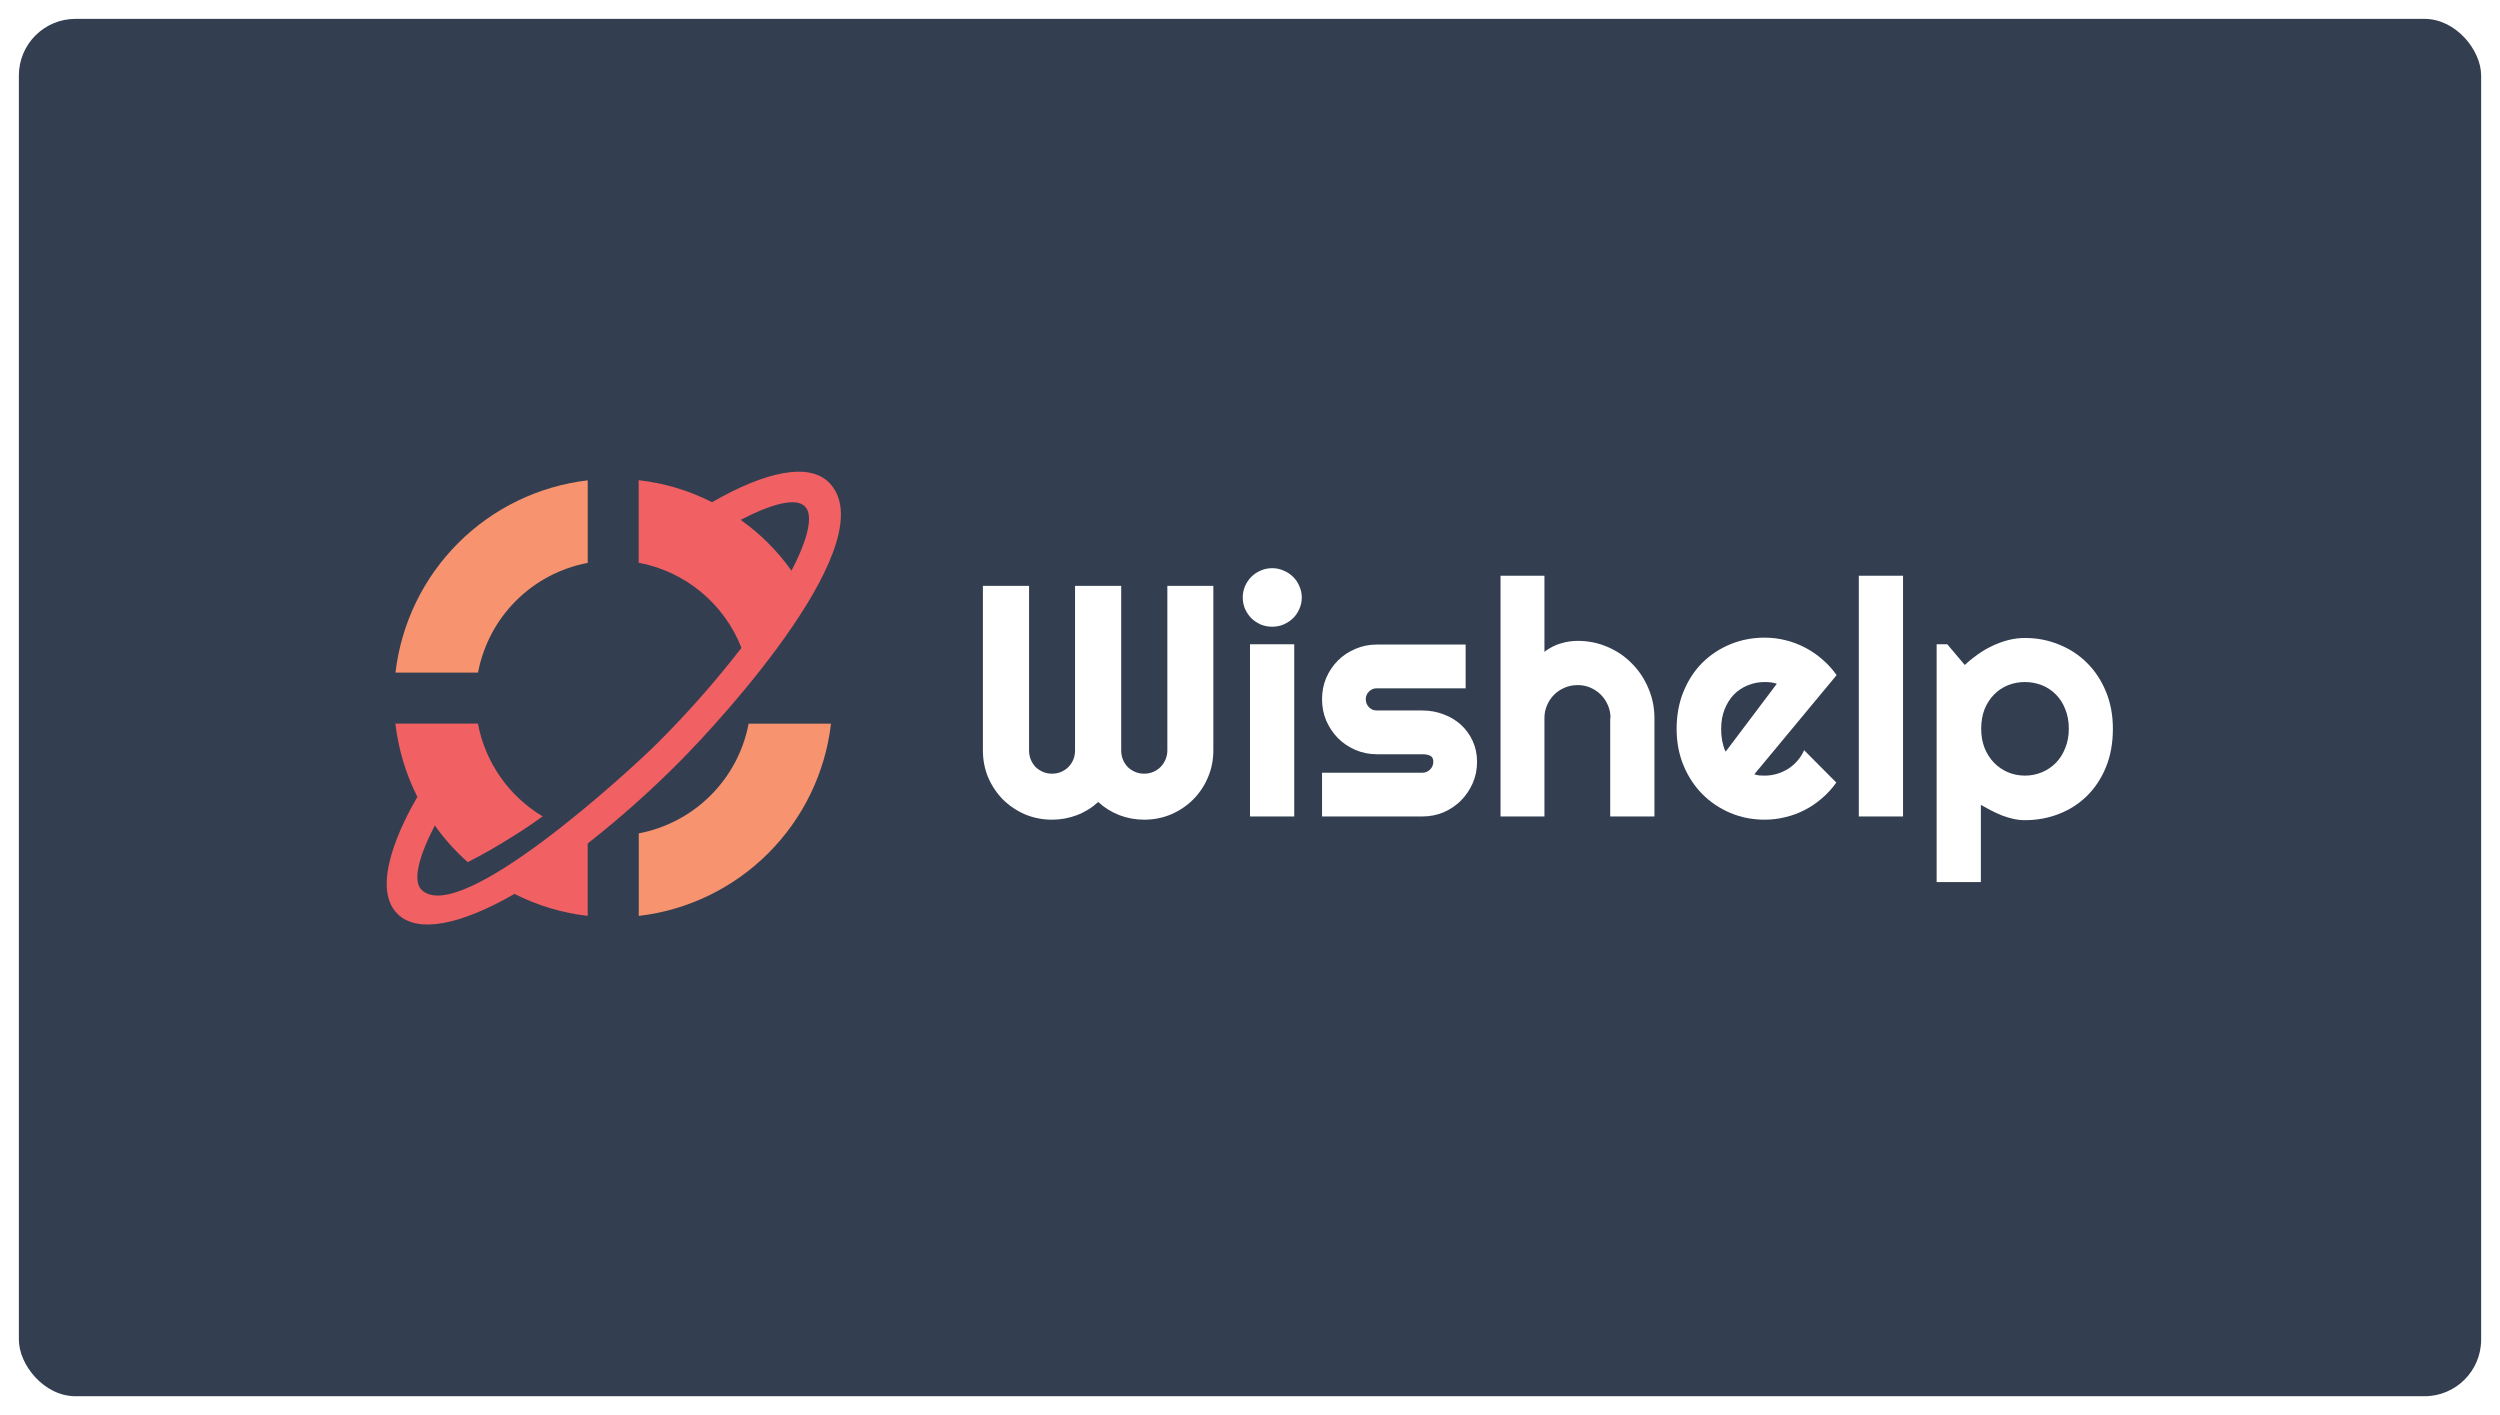 <svg width="265" height="150" viewBox="0 0 265 150" fill="none" xmlns="http://www.w3.org/2000/svg">
<g filter="url(#filter0_d_143_466)">
<rect x="2" y="1" width="261" height="146" rx="6" fill="#333F51"/>
</g>
<g clip-path="url(#clip0_143_466)">
<path fill-rule="evenodd" clip-rule="evenodd" d="M67.709 97.085C72.904 96.479 77.742 94.137 81.44 90.439C85.139 86.741 87.481 81.902 88.087 76.707H79.356C78.806 79.591 77.4 82.241 75.323 84.315C73.246 86.389 70.593 87.79 67.709 88.336V97.085Z" fill="#F7936F"/>
<path fill-rule="evenodd" clip-rule="evenodd" d="M75.465 53.246L75.52 53.21C81.169 49.964 85.737 49.01 87.864 51.138C93.881 57.153 76.914 75.863 71.887 80.889C68.865 83.921 65.661 86.766 62.295 89.411V97.08C59.588 96.772 56.959 95.983 54.53 94.75L54.475 94.786C48.826 98.032 44.26 98.987 42.131 96.869C39.214 93.953 42.627 87.239 44.241 84.468C43.015 82.037 42.227 79.408 41.911 76.704H50.661C51.043 78.734 51.853 80.661 53.035 82.355C54.218 84.05 55.746 85.475 57.52 86.534C56.511 87.267 55.484 87.964 54.42 88.618C52.861 89.608 51.248 90.544 49.578 91.387C48.27 90.229 47.101 88.924 46.093 87.499C44.332 90.892 43.745 93.386 44.68 94.316C48.697 98.293 66.764 81.698 69.736 78.726C72.899 75.567 75.859 72.209 78.595 68.674C77.694 66.369 76.22 64.331 74.314 62.753C72.408 61.174 70.132 60.106 67.7 59.649V50.9C70.407 51.204 73.037 51.993 75.465 53.229V53.246ZM83.902 60.492C85.663 57.098 86.25 54.604 85.315 53.674C84.379 52.744 81.906 53.345 78.51 55.106C80.598 56.587 82.42 58.41 83.902 60.498V60.492Z" fill="#F16063"/>
<path fill-rule="evenodd" clip-rule="evenodd" d="M62.299 50.916C57.104 51.523 52.266 53.866 48.568 57.564C44.869 61.263 42.527 66.101 41.921 71.296H50.671C51.214 68.413 52.614 65.76 54.689 63.686C56.763 61.611 59.416 60.21 62.299 59.666V50.916Z" fill="#F7936F"/>
</g>
<path d="M128.614 79.557C128.614 80.568 128.42 81.522 128.034 82.42C127.659 83.307 127.136 84.085 126.466 84.755C125.807 85.415 125.028 85.937 124.131 86.324C123.244 86.699 122.295 86.886 121.284 86.886C120.375 86.886 119.5 86.727 118.659 86.409C117.83 86.091 117.08 85.625 116.409 85.011C115.739 85.625 114.983 86.091 114.142 86.409C113.301 86.727 112.426 86.886 111.517 86.886C110.506 86.886 109.551 86.699 108.653 86.324C107.767 85.937 106.989 85.415 106.318 84.755C105.659 84.085 105.136 83.307 104.75 82.42C104.375 81.522 104.188 80.568 104.188 79.557V62.102H109.08V79.557C109.08 79.897 109.142 80.221 109.267 80.528C109.392 80.824 109.563 81.085 109.778 81.312C110.006 81.528 110.267 81.699 110.563 81.824C110.858 81.949 111.176 82.011 111.517 82.011C111.858 82.011 112.176 81.949 112.472 81.824C112.767 81.699 113.023 81.528 113.239 81.312C113.466 81.085 113.642 80.824 113.767 80.528C113.892 80.221 113.955 79.897 113.955 79.557V62.102H118.847V79.557C118.847 79.897 118.909 80.221 119.034 80.528C119.159 80.824 119.33 81.085 119.545 81.312C119.773 81.528 120.034 81.699 120.33 81.824C120.625 81.949 120.943 82.011 121.284 82.011C121.625 82.011 121.943 81.949 122.239 81.824C122.534 81.699 122.79 81.528 123.006 81.312C123.233 81.085 123.409 80.824 123.534 80.528C123.67 80.221 123.739 79.897 123.739 79.557V62.102H128.614V79.557Z" fill="white"/>
<path d="M137.989 63.329C137.989 63.761 137.903 64.165 137.733 64.54C137.574 64.915 137.352 65.244 137.068 65.528C136.784 65.801 136.449 66.022 136.063 66.193C135.688 66.352 135.284 66.432 134.852 66.432C134.42 66.432 134.011 66.352 133.625 66.193C133.25 66.022 132.92 65.801 132.636 65.528C132.364 65.244 132.142 64.915 131.972 64.54C131.813 64.165 131.733 63.761 131.733 63.329C131.733 62.909 131.813 62.511 131.972 62.136C132.142 61.75 132.364 61.42 132.636 61.148C132.92 60.863 133.25 60.642 133.625 60.483C134.011 60.312 134.42 60.227 134.852 60.227C135.284 60.227 135.688 60.312 136.063 60.483C136.449 60.642 136.784 60.863 137.068 61.148C137.352 61.42 137.574 61.75 137.733 62.136C137.903 62.511 137.989 62.909 137.989 63.329ZM137.188 86.545H132.5V68.29H137.188V86.545Z" fill="white"/>
<path d="M150.773 86.545H140.136V81.909H150.773C151.091 81.909 151.364 81.795 151.591 81.568C151.818 81.341 151.932 81.068 151.932 80.75C151.932 80.42 151.818 80.204 151.591 80.102C151.364 80 151.091 79.949 150.773 79.949H145.932C145.125 79.949 144.369 79.795 143.665 79.488C142.96 79.182 142.347 78.767 141.824 78.244C141.301 77.71 140.886 77.091 140.58 76.386C140.284 75.682 140.136 74.926 140.136 74.119C140.136 73.312 140.284 72.557 140.58 71.852C140.886 71.147 141.301 70.534 141.824 70.011C142.347 69.488 142.96 69.079 143.665 68.784C144.369 68.477 145.125 68.324 145.932 68.324H155.358V72.96H145.932C145.614 72.96 145.341 73.074 145.114 73.301C144.886 73.528 144.773 73.801 144.773 74.119C144.773 74.449 144.886 74.733 145.114 74.971C145.341 75.199 145.614 75.312 145.932 75.312H150.773C151.568 75.312 152.318 75.449 153.023 75.721C153.727 75.983 154.341 76.352 154.864 76.829C155.386 77.307 155.801 77.88 156.108 78.551C156.415 79.221 156.568 79.954 156.568 80.75C156.568 81.557 156.415 82.312 156.108 83.017C155.801 83.71 155.386 84.324 154.864 84.858C154.341 85.38 153.727 85.795 153.023 86.102C152.318 86.397 151.568 86.545 150.773 86.545Z" fill="white"/>
<path d="M163.71 86.545H159.057V61.028H163.71V69.091C164.267 68.67 164.841 68.375 165.432 68.204C166.023 68.022 166.625 67.932 167.239 67.932C168.364 67.932 169.42 68.147 170.409 68.579C171.398 69 172.256 69.585 172.983 70.335C173.722 71.074 174.301 71.943 174.722 72.943C175.153 73.932 175.369 74.988 175.369 76.113V86.545H170.682V76.113H170.716C170.716 75.636 170.625 75.187 170.443 74.767C170.261 74.335 170.011 73.96 169.693 73.642C169.375 73.324 169.006 73.074 168.585 72.892C168.165 72.71 167.716 72.619 167.239 72.619C166.75 72.619 166.29 72.71 165.858 72.892C165.426 73.074 165.051 73.324 164.733 73.642C164.415 73.96 164.165 74.335 163.983 74.767C163.801 75.187 163.71 75.636 163.71 76.113V86.545Z" fill="white"/>
<path d="M185.955 82.079C186.136 82.136 186.318 82.176 186.5 82.199C186.682 82.21 186.864 82.216 187.045 82.216C187.5 82.216 187.938 82.153 188.358 82.028C188.778 81.903 189.17 81.727 189.534 81.5C189.909 81.261 190.239 80.977 190.523 80.647C190.818 80.307 191.057 79.932 191.239 79.522L194.648 82.949C194.216 83.562 193.716 84.113 193.148 84.602C192.591 85.091 191.983 85.505 191.324 85.846C190.676 86.187 189.989 86.443 189.261 86.613C188.545 86.795 187.807 86.886 187.045 86.886C185.761 86.886 184.551 86.647 183.415 86.17C182.29 85.693 181.301 85.028 180.449 84.176C179.608 83.324 178.943 82.312 178.455 81.142C177.966 79.96 177.722 78.665 177.722 77.255C177.722 75.812 177.966 74.494 178.455 73.301C178.943 72.108 179.608 71.091 180.449 70.25C181.301 69.409 182.29 68.755 183.415 68.29C184.551 67.824 185.761 67.591 187.045 67.591C187.807 67.591 188.551 67.682 189.278 67.863C190.006 68.045 190.693 68.307 191.341 68.647C192 68.988 192.614 69.409 193.182 69.909C193.75 70.397 194.25 70.949 194.682 71.562L185.955 82.079ZM188.341 72.483C188.125 72.403 187.909 72.352 187.693 72.329C187.489 72.307 187.273 72.295 187.045 72.295C186.409 72.295 185.807 72.415 185.239 72.653C184.682 72.88 184.193 73.21 183.773 73.642C183.364 74.074 183.04 74.596 182.801 75.21C182.563 75.812 182.443 76.494 182.443 77.255C182.443 77.426 182.449 77.619 182.46 77.835C182.483 78.051 182.511 78.272 182.545 78.5C182.591 78.716 182.642 78.926 182.699 79.13C182.756 79.335 182.83 79.517 182.92 79.676L188.341 72.483Z" fill="white"/>
<path d="M201.722 86.545H197.034V61.028H201.722V86.545Z" fill="white"/>
<path d="M209.972 93.5H205.284V68.29H206.409L208.267 70.488C208.688 70.091 209.148 69.716 209.648 69.363C210.148 69.011 210.665 68.71 211.199 68.46C211.744 68.199 212.307 67.994 212.886 67.846C213.466 67.699 214.051 67.625 214.642 67.625C215.926 67.625 217.131 67.858 218.256 68.324C219.392 68.778 220.381 69.426 221.222 70.267C222.074 71.108 222.744 72.125 223.233 73.318C223.722 74.5 223.966 75.812 223.966 77.255C223.966 78.755 223.722 80.108 223.233 81.312C222.744 82.505 222.074 83.522 221.222 84.363C220.381 85.193 219.392 85.829 218.256 86.272C217.131 86.716 215.926 86.937 214.642 86.937C214.233 86.937 213.824 86.892 213.415 86.801C213.017 86.71 212.619 86.591 212.222 86.443C211.835 86.284 211.449 86.108 211.063 85.915C210.688 85.721 210.324 85.522 209.972 85.318V93.5ZM219.295 77.255C219.295 76.483 219.17 75.79 218.92 75.176C218.682 74.562 218.352 74.045 217.932 73.625C217.511 73.193 217.017 72.863 216.449 72.636C215.881 72.409 215.278 72.295 214.642 72.295C214.006 72.295 213.403 72.409 212.835 72.636C212.278 72.863 211.79 73.193 211.369 73.625C210.949 74.045 210.614 74.562 210.364 75.176C210.125 75.79 210.006 76.483 210.006 77.255C210.006 77.994 210.125 78.67 210.364 79.284C210.614 79.897 210.949 80.42 211.369 80.852C211.79 81.284 212.278 81.619 212.835 81.858C213.403 82.096 214.006 82.216 214.642 82.216C215.278 82.216 215.881 82.096 216.449 81.858C217.017 81.619 217.511 81.284 217.932 80.852C218.352 80.42 218.682 79.897 218.92 79.284C219.17 78.67 219.295 77.994 219.295 77.255Z" fill="white"/>
<defs>
<filter id="filter0_d_143_466" x="0" y="0" width="265" height="150" filterUnits="userSpaceOnUse" color-interpolation-filters="sRGB">
<feFlood flood-opacity="0" result="BackgroundImageFix"/>
<feColorMatrix in="SourceAlpha" type="matrix" values="0 0 0 0 0 0 0 0 0 0 0 0 0 0 0 0 0 0 127 0" result="hardAlpha"/>
<feOffset dy="1"/>
<feGaussianBlur stdDeviation="1"/>
<feColorMatrix type="matrix" values="0 0 0 0 0.333 0 0 0 0 0.412 0 0 0 0 0.529 0 0 0 0.1 0"/>
<feBlend mode="normal" in2="BackgroundImageFix" result="effect1_dropShadow_143_466"/>
<feBlend mode="normal" in="SourceGraphic" in2="effect1_dropShadow_143_466" result="shape"/>
</filter>
<clipPath id="clip0_143_466">
<rect width="48.142" height="48" fill="white" transform="translate(41 50)"/>
</clipPath>
</defs>
</svg>
